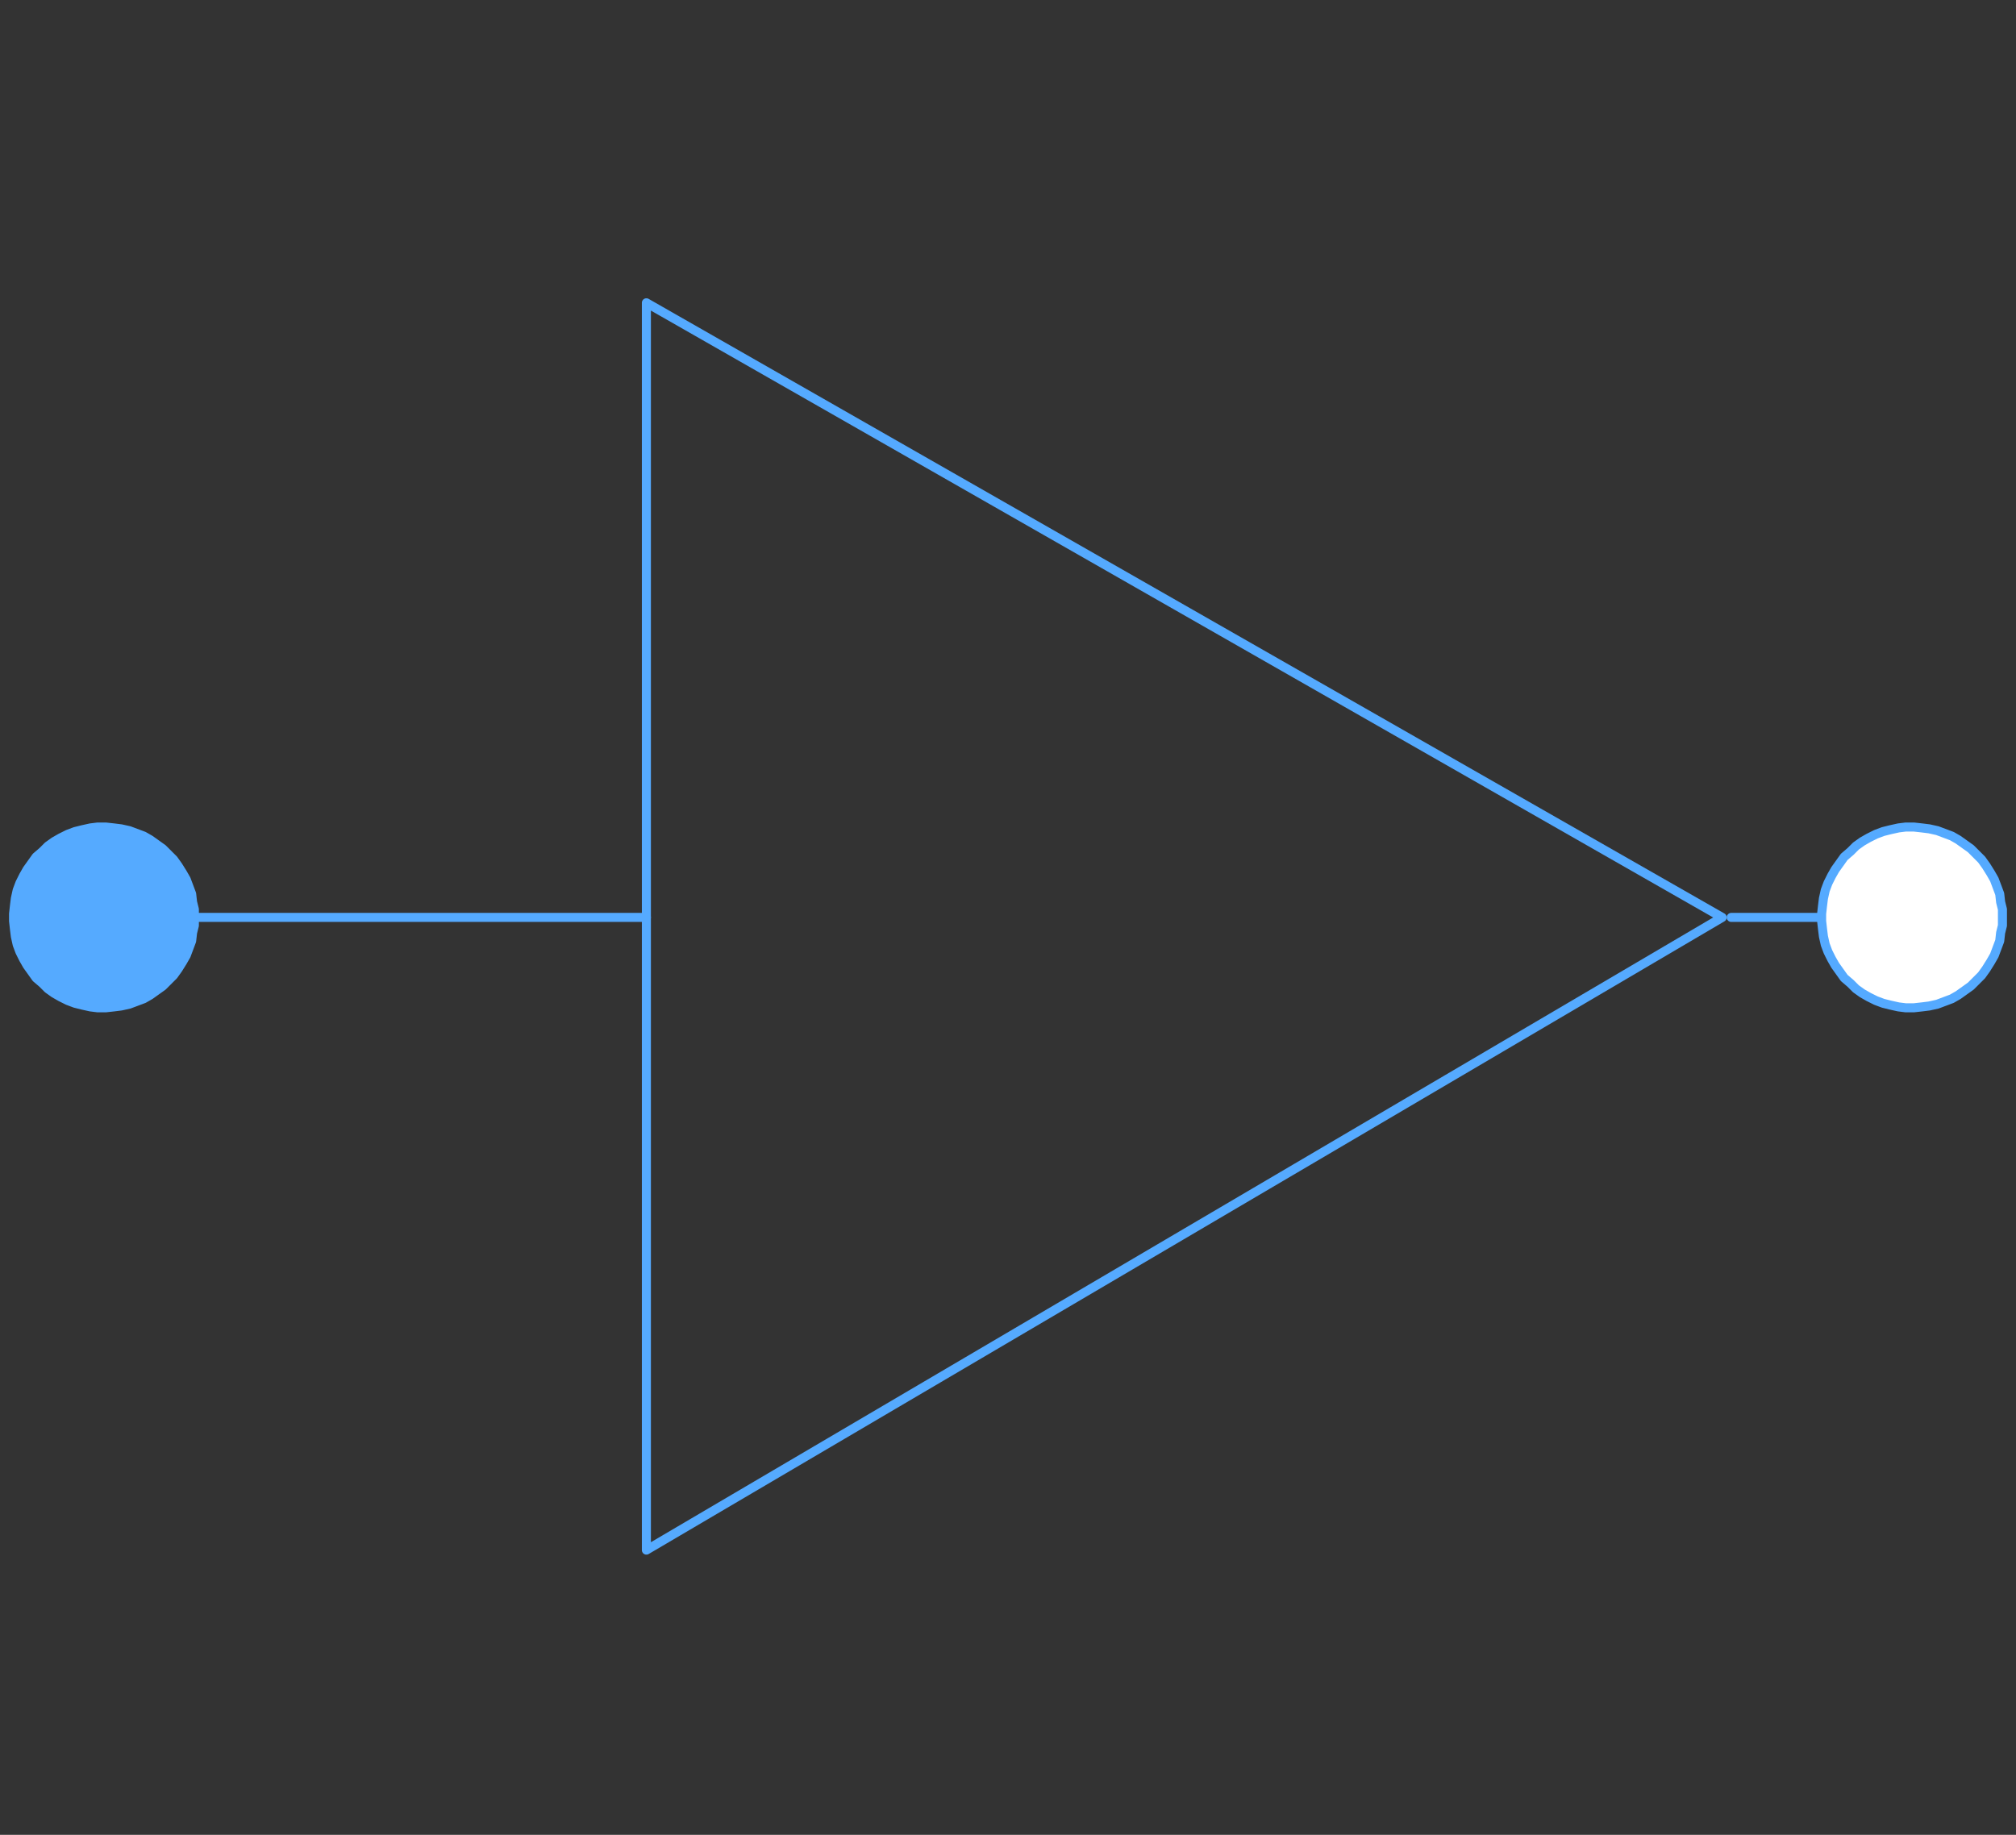 <svg width="223" height="203" xmlns="http://www.w3.org/2000/svg" xmlns:xlink="http://www.w3.org/1999/xlink">
	<rect width="100%" height="100%" fill="#333333" stroke="none"/>
	<g id="Modelica.Electrical.QuasiStationary.MultiPhase.Basic.Delta" class="component">
		<polyline points="71.5,33.5 71.5,171.5 190.5,101.5 71.5,33.5 71.5,34.5" fill-opacity="0" stroke="#55AAFF" stroke-width="1.0" stroke-linecap="round" stroke-linejoin="round" />
		<polyline points="21.5,101.5 71.5,101.5" fill-opacity="0" stroke="#55AAFF" stroke-width="1.0" stroke-linecap="round" stroke-linejoin="round" />
		<polyline points="191.5,101.5 201.5,101.5" fill-opacity="0" stroke="#55AAFF" stroke-width="1.0" stroke-linecap="round" stroke-linejoin="round" />
		<g id="plug_p" class="port">
			<polygon points="21.5,101.5 21.5,100.6 21.3,99.8 21.2,98.9 20.9,98.1 20.6,97.3 20.2,96.6 19.7,95.8 19.2,95.1 18.6,94.5 18.0,93.9 17.3,93.4 16.6,92.9 15.9,92.5 15.1,92.2 14.3,91.9 13.4,91.7 12.6,91.6 11.7,91.5 10.8,91.5 10.0,91.6 9.1,91.8 8.3,92.0 7.5,92.3 6.7,92.7 6.0,93.1 5.3,93.6 4.7,94.2 4.0,94.8 3.5,95.5 3.0,96.2 2.6,96.9 2.2,97.7 1.9,98.5 1.7,99.4 1.6,100.2 1.5,101.1 1.5,101.9 1.6,102.8 1.7,103.6 1.9,104.5 2.2,105.3 2.6,106.1 3.0,106.8 3.5,107.5 4.0,108.2 4.7,108.8 5.3,109.4 6.0,109.9 6.7,110.3 7.5,110.7 8.3,111.0 9.1,111.2 10.0,111.4 10.8,111.5 11.7,111.5 12.6,111.4 13.4,111.3 14.3,111.1 15.1,110.8 15.9,110.5 16.6,110.1 17.3,109.6 18.0,109.1 18.6,108.5 19.2,107.9 19.7,107.2 20.2,106.4 20.6,105.7 20.9,104.9 21.2,104.1 21.3,103.2 21.5,102.4" fill="#55AAFF" stroke="#55AAFF" stroke-width="1.0" stroke-linecap="round" stroke-linejoin="round" />
		</g>
		<g id="plug_n" class="port">
			<polygon points="221.5,101.5 221.5,100.6 221.3,99.8 221.2,98.9 220.9,98.1 220.6,97.3 220.2,96.6 219.7,95.8 219.2,95.1 218.6,94.5 218.0,93.9 217.3,93.4 216.6,92.9 215.9,92.5 215.1,92.2 214.3,91.9 213.4,91.7 212.6,91.6 211.7,91.5 210.8,91.5 210.0,91.6 209.1,91.8 208.3,92.0 207.5,92.3 206.7,92.7 206.0,93.1 205.3,93.6 204.7,94.2 204.0,94.8 203.5,95.5 203.0,96.2 202.6,96.9 202.2,97.7 201.9,98.5 201.7,99.4 201.6,100.2 201.5,101.1 201.5,101.9 201.6,102.8 201.7,103.6 201.9,104.5 202.2,105.3 202.6,106.1 203.0,106.8 203.5,107.5 204.0,108.2 204.7,108.8 205.3,109.4 206.0,109.9 206.7,110.3 207.5,110.7 208.3,111.0 209.1,111.2 210.0,111.4 210.8,111.5 211.7,111.5 212.6,111.4 213.4,111.3 214.3,111.1 215.1,110.8 215.9,110.5 216.6,110.1 217.3,109.6 218.0,109.1 218.6,108.5 219.2,107.9 219.7,107.2 220.2,106.4 220.6,105.7 220.9,104.9 221.2,104.1 221.3,103.2 221.5,102.4" fill="#FFFFFF" stroke="#55AAFF" stroke-width="1.0" stroke-linecap="round" stroke-linejoin="round" />
		</g>
	</g>
</svg>
